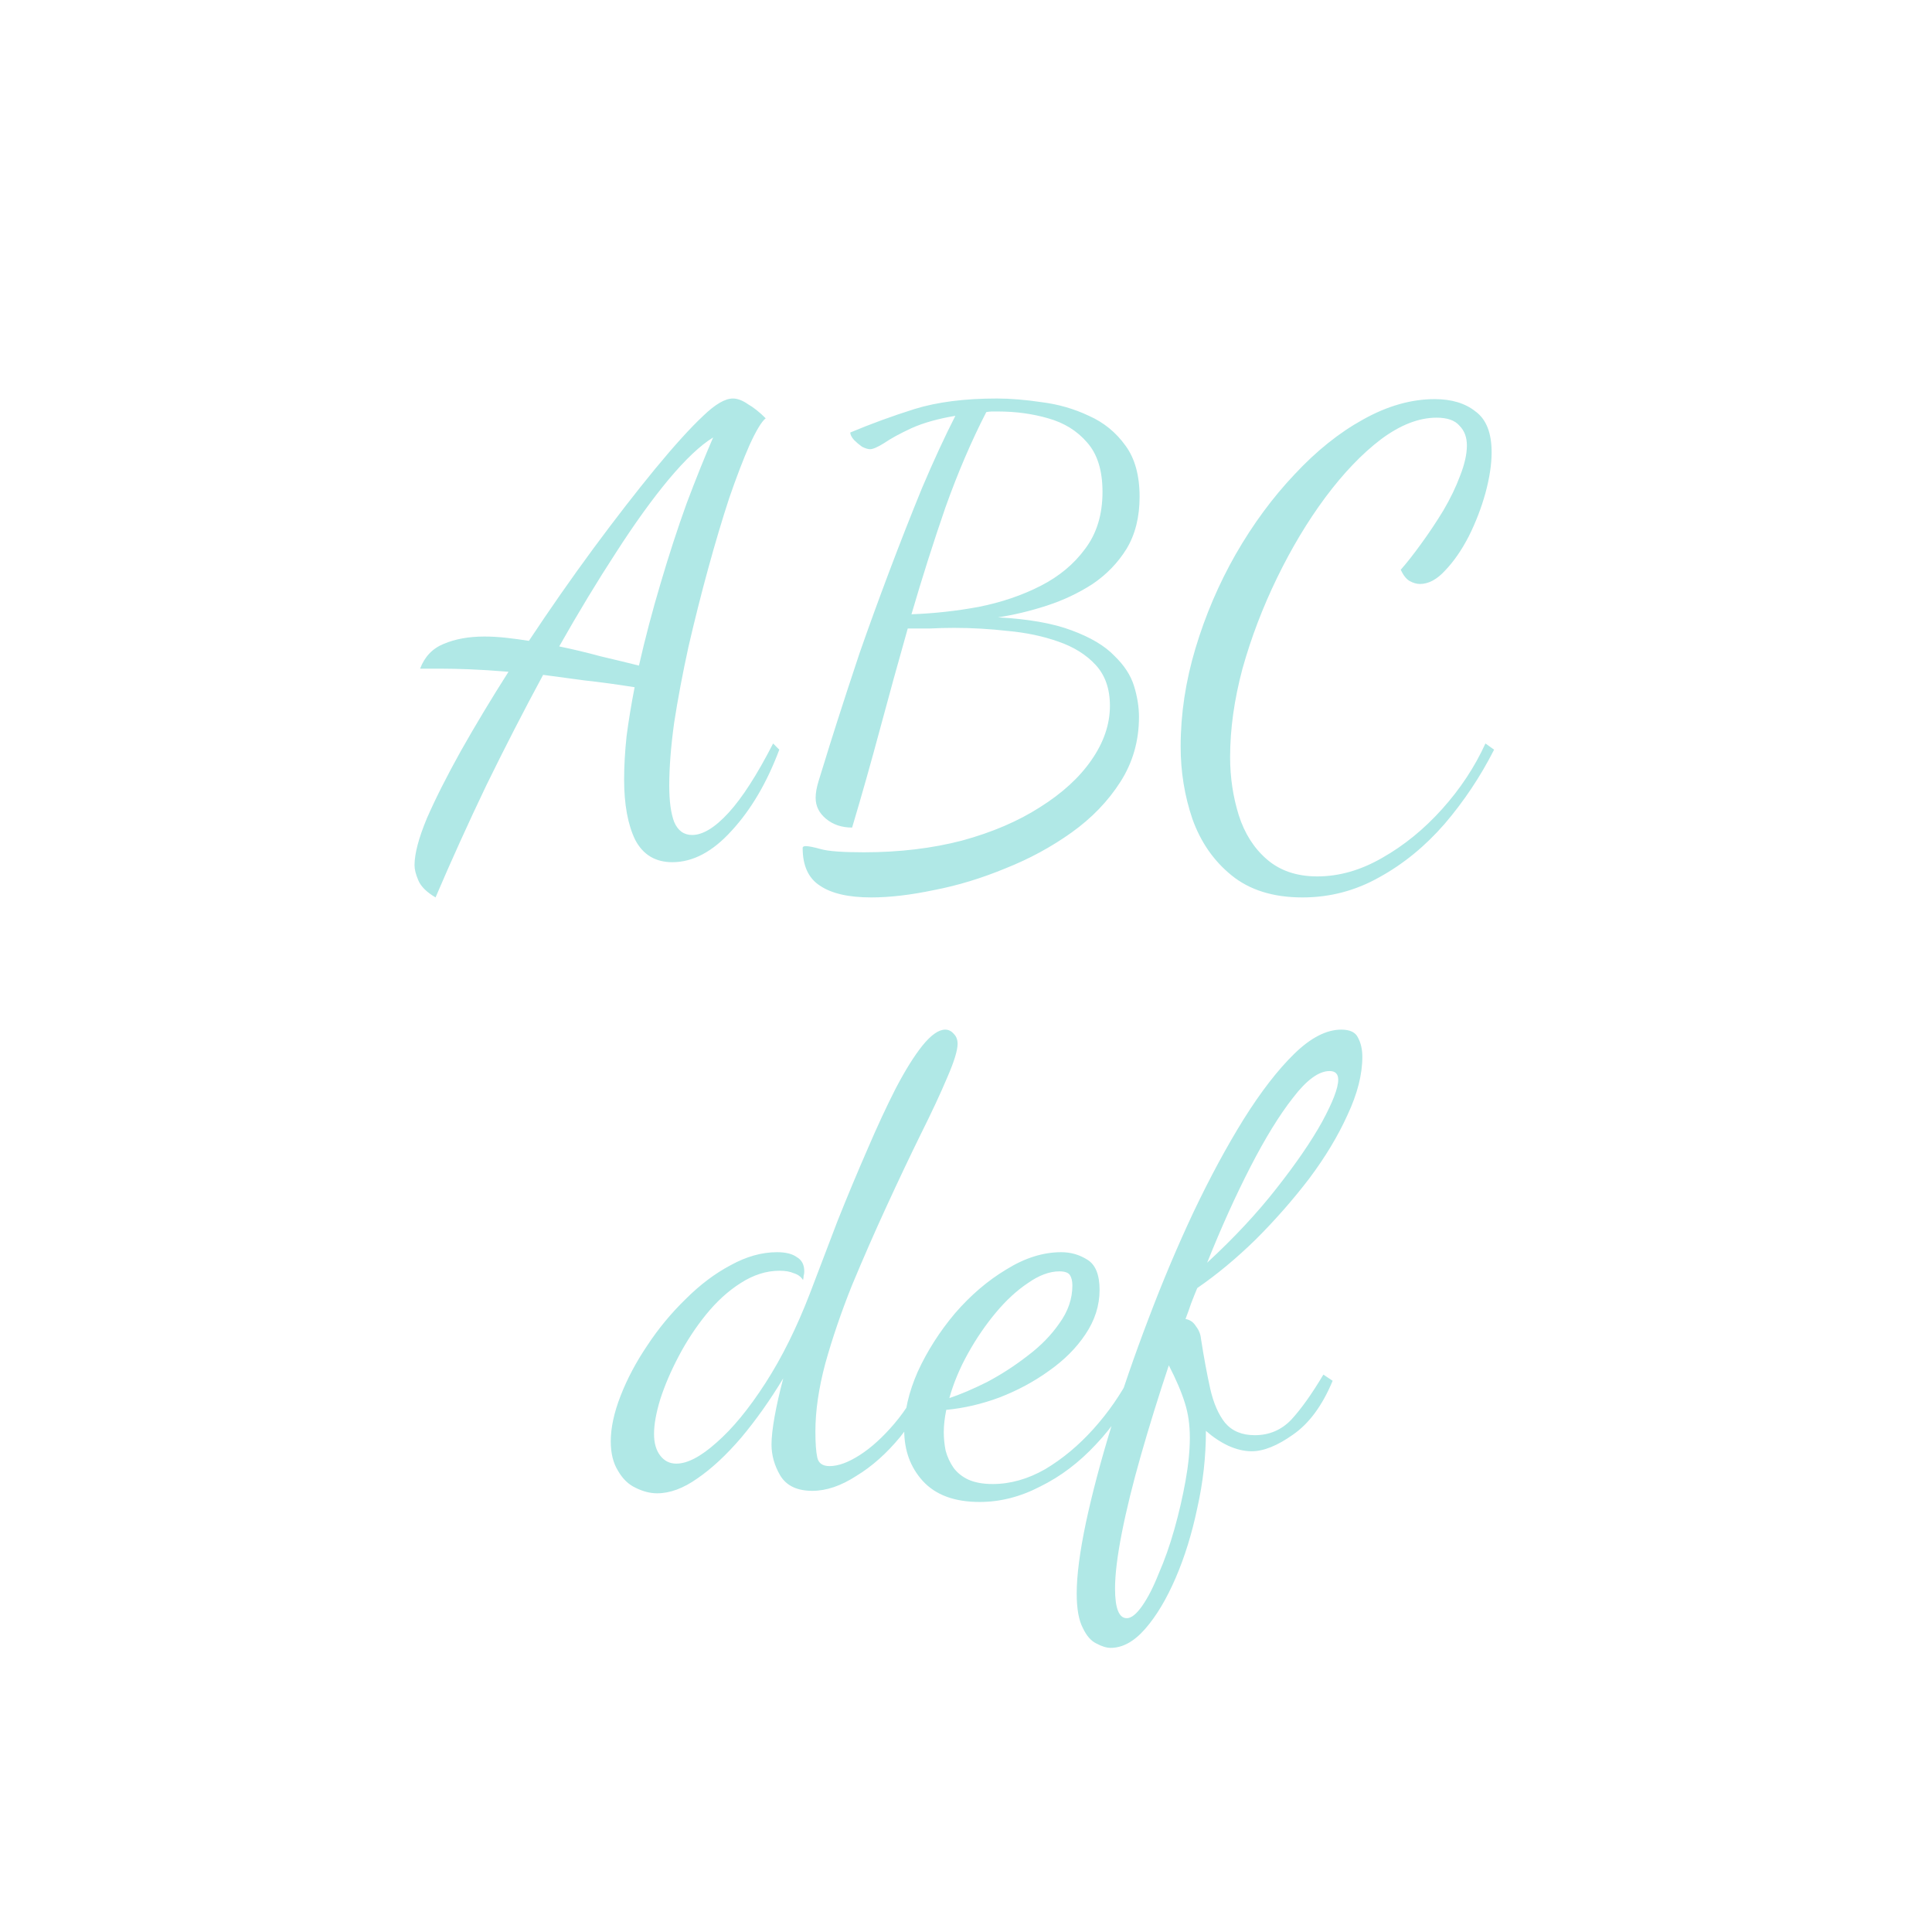 <svg width="150" height="150" viewBox="0 0 150 150" fill="none" xmlns="http://www.w3.org/2000/svg">
<path d="M33.816 69.676C33.112 69.26 32.664 68.812 32.472 68.332C32.28 67.884 32.184 67.5 32.184 67.18C32.184 66.284 32.504 65.068 33.144 63.532C33.816 61.996 34.696 60.252 35.784 58.3C36.904 56.316 38.136 54.268 39.48 52.156C38.296 52.06 37.288 51.996 36.456 51.964C35.624 51.932 34.904 51.916 34.296 51.916H32.616C32.968 50.988 33.576 50.348 34.44 49.996C35.336 49.612 36.392 49.42 37.608 49.42C38.152 49.42 38.712 49.452 39.288 49.516C39.864 49.58 40.456 49.66 41.064 49.756C42.696 47.292 44.36 44.908 46.056 42.604C47.784 40.268 49.384 38.204 50.856 36.412C52.36 34.588 53.608 33.212 54.6 32.284C55.528 31.388 56.296 30.94 56.904 30.94C57.256 30.94 57.64 31.084 58.056 31.372C58.504 31.628 58.968 31.996 59.448 32.476C59.128 32.732 58.712 33.42 58.2 34.54C57.72 35.628 57.192 37.004 56.616 38.668C56.072 40.332 55.528 42.156 54.984 44.14C54.44 46.124 53.928 48.156 53.448 50.236C53 52.284 52.632 54.236 52.344 56.092C52.088 57.948 51.96 59.58 51.96 60.988C51.96 62.204 52.088 63.148 52.344 63.82C52.632 64.492 53.096 64.828 53.736 64.828C54.568 64.828 55.512 64.252 56.568 63.1C57.624 61.948 58.776 60.156 60.024 57.724L60.504 58.204C59.544 60.764 58.312 62.86 56.808 64.492C55.336 66.124 53.8 66.94 52.2 66.94C50.888 66.94 49.928 66.364 49.32 65.212C48.744 64.028 48.456 62.46 48.456 60.508C48.456 59.484 48.52 58.364 48.648 57.148C48.808 55.932 49.016 54.668 49.272 53.356C47.864 53.132 46.568 52.956 45.384 52.828C44.232 52.668 43.16 52.524 42.168 52.396C40.664 55.18 39.192 58.044 37.752 60.988C36.344 63.932 35.032 66.828 33.816 69.676ZM49.608 51.676C50.088 49.564 50.648 47.436 51.288 45.292C51.928 43.116 52.6 41.052 53.304 39.1C54.04 37.148 54.728 35.436 55.368 33.964C54.376 34.572 53.224 35.66 51.912 37.228C50.632 38.764 49.272 40.652 47.832 42.892C46.392 45.1 44.92 47.532 43.416 50.188C44.504 50.412 45.576 50.668 46.632 50.956C47.72 51.212 48.712 51.452 49.608 51.676ZM67.646 69.676C65.886 69.676 64.558 69.372 63.662 68.764C62.766 68.188 62.318 67.212 62.318 65.836C62.318 65.74 62.398 65.692 62.558 65.692C62.782 65.692 63.182 65.772 63.758 65.932C64.334 66.092 65.438 66.172 67.07 66.172C69.822 66.172 72.366 65.868 74.702 65.26C77.038 64.62 79.054 63.756 80.75 62.668C82.478 61.58 83.806 60.364 84.734 59.02C85.694 57.644 86.174 56.236 86.174 54.796C86.174 53.484 85.806 52.428 85.07 51.628C84.334 50.828 83.358 50.22 82.142 49.804C80.958 49.388 79.662 49.116 78.254 48.988C76.846 48.828 75.454 48.748 74.078 48.748C73.47 48.748 72.846 48.764 72.206 48.796C71.598 48.796 71.022 48.796 70.478 48.796C69.742 51.388 69.022 53.996 68.318 56.62C67.614 59.244 66.894 61.788 66.158 64.252C65.358 64.252 64.686 64.028 64.142 63.58C63.598 63.132 63.326 62.588 63.326 61.948C63.326 61.564 63.406 61.116 63.566 60.604C63.726 60.092 63.87 59.628 63.998 59.212C64.19 58.572 64.526 57.5 65.006 55.996C65.486 54.492 66.062 52.732 66.734 50.716C67.438 48.7 68.206 46.588 69.038 44.38C69.87 42.172 70.718 40.012 71.582 37.9C72.478 35.788 73.342 33.916 74.174 32.284C72.83 32.508 71.694 32.828 70.766 33.244C69.87 33.66 69.166 34.044 68.654 34.396C68.142 34.716 67.774 34.876 67.55 34.876C67.39 34.876 67.182 34.812 66.926 34.684C66.702 34.524 66.494 34.348 66.302 34.156C66.11 33.932 66.014 33.74 66.014 33.58C67.614 32.908 69.278 32.3 71.006 31.756C72.766 31.212 74.894 30.94 77.39 30.94C78.446 30.94 79.614 31.036 80.894 31.228C82.174 31.388 83.39 31.74 84.542 32.284C85.694 32.796 86.638 33.564 87.374 34.588C88.11 35.58 88.478 36.908 88.478 38.572C88.478 40.14 88.142 41.484 87.47 42.604C86.798 43.692 85.918 44.604 84.83 45.34C83.742 46.044 82.558 46.604 81.278 47.02C79.998 47.436 78.734 47.74 77.486 47.932C79.854 48.06 81.758 48.396 83.198 48.94C84.67 49.484 85.774 50.14 86.51 50.908C87.278 51.644 87.79 52.428 88.046 53.26C88.302 54.092 88.43 54.892 88.43 55.66C88.43 57.516 87.95 59.196 86.99 60.7C86.03 62.204 84.766 63.516 83.198 64.636C81.63 65.756 79.918 66.684 78.062 67.42C76.206 68.188 74.366 68.748 72.542 69.1C70.718 69.484 69.086 69.676 67.646 69.676ZM70.766 47.692C72.526 47.628 74.27 47.436 75.998 47.116C77.758 46.764 79.358 46.22 80.798 45.484C82.238 44.748 83.39 43.788 84.254 42.604C85.15 41.42 85.598 39.948 85.598 38.188C85.598 36.524 85.198 35.244 84.398 34.348C83.63 33.452 82.622 32.828 81.374 32.476C80.158 32.124 78.862 31.948 77.486 31.948C77.326 31.948 77.166 31.948 77.006 31.948C76.878 31.948 76.734 31.964 76.574 31.996C75.422 34.236 74.366 36.7 73.406 39.388C72.478 42.076 71.598 44.844 70.766 47.692ZM101.121 69.676C98.849 69.676 97.009 69.1 95.601 67.948C94.225 66.828 93.217 65.372 92.577 63.58C91.969 61.788 91.665 59.916 91.665 57.964C91.665 55.436 92.049 52.892 92.817 50.332C93.585 47.772 94.625 45.34 95.937 43.036C97.281 40.7 98.801 38.636 100.497 36.844C102.193 35.02 103.969 33.596 105.825 32.572C107.713 31.516 109.569 30.988 111.393 30.988C112.705 30.988 113.761 31.308 114.561 31.948C115.393 32.556 115.809 33.612 115.809 35.116C115.809 36.044 115.649 37.1 115.329 38.284C115.009 39.436 114.577 40.556 114.033 41.644C113.489 42.7 112.881 43.58 112.209 44.284C111.569 44.988 110.913 45.34 110.241 45.34C109.985 45.34 109.713 45.26 109.425 45.1C109.169 44.94 108.945 44.652 108.753 44.236C109.233 43.692 109.761 43.02 110.337 42.22C110.945 41.388 111.521 40.524 112.065 39.628C112.609 38.7 113.041 37.804 113.361 36.94C113.713 36.044 113.889 35.26 113.889 34.588C113.889 33.948 113.697 33.436 113.313 33.052C112.961 32.636 112.369 32.428 111.537 32.428C110.161 32.428 108.721 32.988 107.217 34.108C105.745 35.228 104.305 36.732 102.897 38.62C101.521 40.476 100.273 42.556 99.153 44.86C98.033 47.164 97.137 49.516 96.465 51.916C95.825 54.316 95.505 56.604 95.505 58.78C95.505 60.348 95.729 61.852 96.177 63.292C96.625 64.7 97.345 65.836 98.337 66.7C99.361 67.596 100.673 68.044 102.273 68.044C103.969 68.044 105.649 67.564 107.313 66.604C109.009 65.644 110.561 64.38 111.969 62.812C113.377 61.244 114.497 59.548 115.329 57.724L116.001 58.204C114.945 60.284 113.665 62.204 112.161 63.964C110.657 65.692 108.977 67.068 107.121 68.092C105.265 69.148 103.265 69.676 101.121 69.676Z" fill="#B0E8E6"/>
<path d="M51.02 115.94C50.475 115.94 49.916 115.796 49.34 115.508C48.795 115.252 48.347 114.82 47.995 114.212C47.611 113.604 47.419 112.836 47.419 111.908C47.419 110.852 47.675 109.668 48.188 108.356C48.7 107.044 49.388 105.748 50.252 104.468C51.115 103.156 52.108 101.956 53.227 100.868C54.347 99.748 55.516 98.868 56.731 98.228C57.947 97.556 59.148 97.22 60.331 97.22C61.004 97.22 61.516 97.348 61.867 97.604C62.252 97.828 62.444 98.196 62.444 98.708C62.444 98.836 62.428 98.948 62.395 99.044C62.395 99.14 62.38 99.252 62.347 99.38C62.188 99.124 61.947 98.948 61.627 98.852C61.34 98.724 60.971 98.66 60.523 98.66C59.499 98.66 58.492 98.98 57.499 99.62C56.539 100.228 55.644 101.044 54.812 102.068C54.011 103.06 53.307 104.132 52.7 105.284C52.092 106.436 51.611 107.556 51.26 108.644C50.94 109.7 50.779 110.596 50.779 111.332C50.779 112.036 50.94 112.596 51.26 113.012C51.58 113.428 51.995 113.636 52.508 113.636C53.371 113.636 54.411 113.092 55.627 112.004C56.876 110.916 58.139 109.38 59.419 107.396C60.7 105.412 61.852 103.092 62.876 100.436C63.58 98.58 64.299 96.692 65.035 94.772C65.803 92.852 66.572 91.012 67.34 89.252C68.108 87.46 68.844 85.876 69.547 84.5C70.284 83.092 70.972 81.988 71.612 81.188C72.284 80.356 72.876 79.94 73.388 79.94C73.644 79.94 73.868 80.052 74.059 80.276C74.251 80.468 74.347 80.724 74.347 81.044C74.347 81.556 74.076 82.436 73.531 83.684C73.019 84.9 72.332 86.372 71.468 88.1C70.635 89.796 69.755 91.652 68.828 93.668C67.9 95.684 67.004 97.732 66.139 99.812C65.308 101.892 64.62 103.908 64.076 105.86C63.563 107.78 63.307 109.54 63.307 111.14C63.307 112.036 63.355 112.708 63.452 113.156C63.547 113.604 63.867 113.828 64.412 113.828C65.084 113.828 65.868 113.54 66.763 112.964C67.659 112.388 68.555 111.572 69.451 110.516C70.347 109.46 71.132 108.196 71.803 106.724L72.379 107.156C71.772 108.788 70.939 110.26 69.883 111.572C68.828 112.852 67.692 113.86 66.475 114.596C65.291 115.364 64.156 115.748 63.068 115.748C61.883 115.748 61.051 115.348 60.572 114.548C60.123 113.78 59.9 112.98 59.9 112.148C59.9 111.604 59.98 110.884 60.139 109.988C60.3 109.092 60.523 108.1 60.812 107.012C59.788 108.708 58.7 110.244 57.547 111.62C56.395 112.964 55.26 114.02 54.139 114.788C53.051 115.556 52.011 115.94 51.02 115.94ZM76.059 116.612C74.107 116.612 72.635 116.068 71.643 114.98C70.683 113.924 70.203 112.612 70.203 111.044C70.203 109.604 70.555 108.084 71.259 106.484C71.995 104.884 72.955 103.38 74.139 101.972C75.355 100.564 76.683 99.428 78.123 98.564C79.563 97.668 80.987 97.22 82.395 97.22C83.131 97.22 83.803 97.412 84.411 97.796C85.051 98.18 85.371 98.964 85.371 100.148C85.371 101.364 85.003 102.516 84.267 103.604C83.563 104.66 82.619 105.604 81.435 106.436C80.283 107.268 79.003 107.956 77.595 108.5C76.219 109.012 74.843 109.332 73.467 109.46C73.403 109.78 73.355 110.084 73.323 110.372C73.291 110.66 73.275 110.932 73.275 111.188C73.275 111.668 73.323 112.148 73.419 112.628C73.547 113.108 73.755 113.556 74.043 113.972C74.331 114.356 74.715 114.66 75.195 114.884C75.707 115.108 76.331 115.22 77.067 115.22C78.443 115.22 79.803 114.836 81.147 114.068C82.491 113.268 83.739 112.228 84.891 110.948C86.043 109.668 87.019 108.26 87.819 106.724L88.395 107.156C87.531 109.076 86.427 110.74 85.083 112.148C83.771 113.556 82.331 114.644 80.763 115.412C79.227 116.212 77.659 116.612 76.059 116.612ZM73.707 108.548C74.571 108.26 75.547 107.844 76.635 107.3C77.723 106.724 78.763 106.052 79.755 105.284C80.779 104.516 81.611 103.668 82.251 102.74C82.923 101.812 83.259 100.836 83.259 99.812C83.259 99.46 83.195 99.188 83.067 98.996C82.939 98.804 82.667 98.708 82.251 98.708C81.483 98.708 80.667 99.012 79.803 99.62C78.939 100.196 78.107 100.964 77.307 101.924C76.507 102.884 75.787 103.94 75.147 105.092C74.507 106.244 74.027 107.396 73.707 108.548ZM86.235 127.94C85.915 127.94 85.547 127.828 85.131 127.604C84.715 127.412 84.363 127.012 84.075 126.404C83.755 125.796 83.595 124.9 83.595 123.716C83.595 122.308 83.835 120.468 84.315 118.196C84.795 115.956 85.451 113.476 86.283 110.756C87.115 108.036 88.075 105.252 89.163 102.404C90.251 99.524 91.419 96.756 92.667 94.1C93.947 91.412 95.243 89.012 96.555 86.9C97.899 84.756 99.211 83.06 100.491 81.812C101.771 80.564 102.987 79.94 104.139 79.94C104.811 79.94 105.243 80.148 105.435 80.564C105.659 80.98 105.771 81.476 105.771 82.052C105.771 83.428 105.387 84.932 104.619 86.564C103.883 88.196 102.891 89.844 101.643 91.508C100.395 93.14 99.019 94.708 97.515 96.212C96.011 97.684 94.491 98.948 92.955 100.004C92.795 100.388 92.635 100.788 92.475 101.204C92.347 101.588 92.203 101.988 92.043 102.404C92.395 102.468 92.667 102.66 92.859 102.98C93.083 103.268 93.211 103.588 93.243 103.94C93.467 105.38 93.707 106.676 93.963 107.828C94.219 108.948 94.603 109.828 95.115 110.468C95.659 111.108 96.427 111.428 97.419 111.428C98.539 111.428 99.483 111.028 100.251 110.228C101.019 109.396 101.851 108.228 102.747 106.724L103.467 107.204C102.667 109.124 101.643 110.516 100.395 111.38C99.179 112.244 98.107 112.676 97.179 112.676C96.603 112.676 95.995 112.532 95.355 112.244C94.747 111.956 94.171 111.572 93.627 111.092C93.627 113.108 93.403 115.108 92.955 117.092C92.539 119.076 91.979 120.884 91.275 122.516C90.571 124.148 89.787 125.46 88.923 126.452C88.059 127.444 87.163 127.94 86.235 127.94ZM87.483 125.636C87.835 125.636 88.235 125.316 88.683 124.676C89.131 124.036 89.563 123.188 89.979 122.132C90.427 121.108 90.827 119.972 91.179 118.724C91.531 117.476 91.819 116.228 92.043 114.98C92.267 113.732 92.379 112.612 92.379 111.62C92.379 110.628 92.251 109.732 91.995 108.932C91.739 108.1 91.323 107.124 90.747 106.004C89.947 108.404 89.227 110.724 88.587 112.964C87.947 115.204 87.451 117.22 87.099 119.012C86.747 120.804 86.571 122.244 86.571 123.332C86.571 124.868 86.875 125.636 87.483 125.636ZM93.723 98.036C95.803 96.116 97.595 94.196 99.099 92.276C100.635 90.324 101.819 88.596 102.651 87.092C103.483 85.556 103.899 84.468 103.899 83.828C103.899 83.38 103.675 83.156 103.227 83.156C102.395 83.156 101.451 83.844 100.395 85.22C99.339 86.564 98.235 88.356 97.083 90.596C95.931 92.836 94.811 95.316 93.723 98.036Z" fill="#B0E8E6"/>
</svg>
